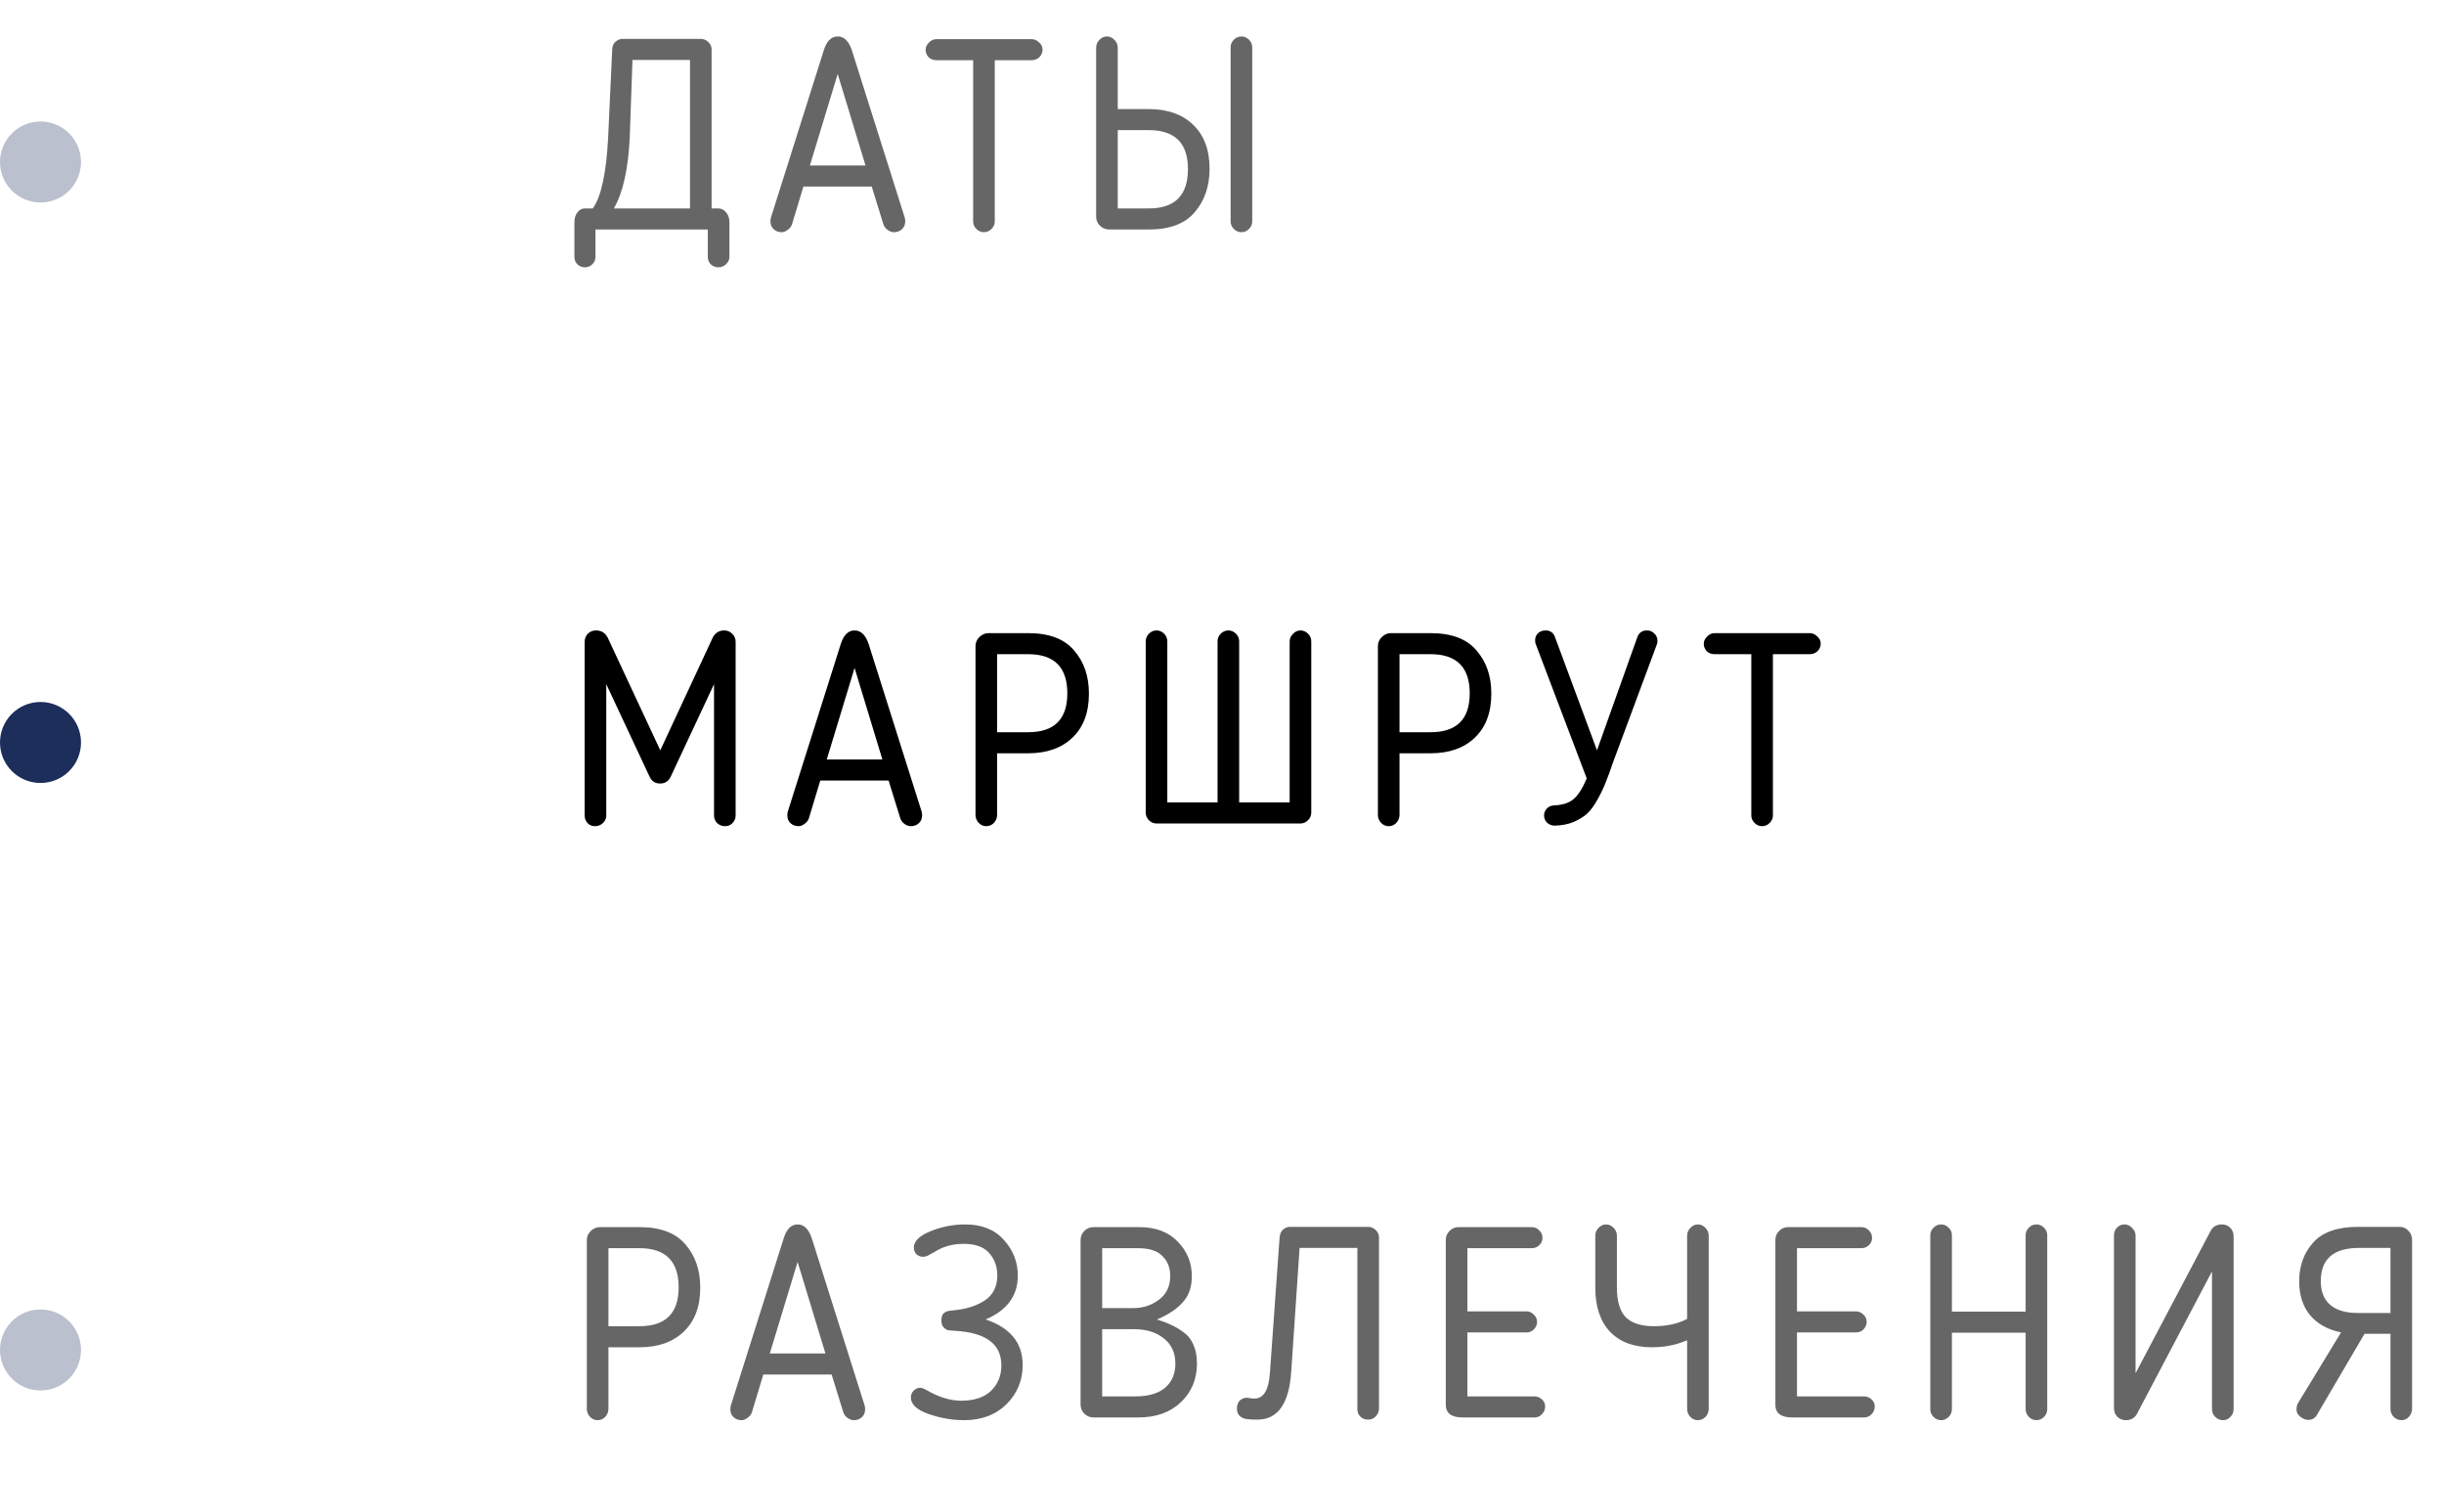 <svg width="181" height="112" viewBox="0 0 181 112" fill="none" xmlns="http://www.w3.org/2000/svg">
<circle opacity="0.3" cx="3" cy="12" r="3" fill="#1D2E5B"/>
<path opacity="0.6" d="M51.9 2.88C52.113 2.88 52.3 2.96 52.46 3.12C52.62 3.267 52.7 3.447 52.7 3.66V15.44H53.2C53.427 15.44 53.62 15.54 53.78 15.74C53.94 15.927 54.02 16.167 54.02 16.46V19.02C54.02 19.233 53.94 19.413 53.78 19.56C53.62 19.72 53.427 19.8 53.2 19.8C52.987 19.8 52.8 19.727 52.64 19.58C52.493 19.433 52.42 19.247 52.42 19.02V17H44.1V19.02C44.1 19.247 44.02 19.433 43.86 19.58C43.713 19.727 43.533 19.8 43.32 19.8C43.107 19.8 42.92 19.727 42.76 19.58C42.613 19.433 42.54 19.247 42.54 19.02V16.46C42.54 16.167 42.613 15.927 42.76 15.74C42.907 15.54 43.093 15.44 43.32 15.44H43.9C44.527 14.573 44.907 12.807 45.04 10.14L45.34 3.66C45.353 3.393 45.44 3.2 45.6 3.08C45.76 2.947 45.927 2.88 46.1 2.88H51.9ZM46.64 10.14C46.533 12.5 46.14 14.267 45.46 15.44H51.1V4.44H46.84L46.64 10.14ZM59.499 13.82L58.659 16.6C58.605 16.773 58.499 16.913 58.339 17.02C58.192 17.14 58.045 17.2 57.899 17.2C57.659 17.2 57.459 17.127 57.299 16.98C57.139 16.833 57.059 16.64 57.059 16.4C57.059 16.28 57.072 16.18 57.099 16.1L60.999 3.76C61.212 3.053 61.559 2.7 62.039 2.7C62.519 2.7 62.872 3.053 63.099 3.76L66.999 16.1C67.025 16.18 67.039 16.28 67.039 16.4C67.039 16.64 66.959 16.833 66.799 16.98C66.639 17.127 66.439 17.2 66.199 17.2C66.039 17.2 65.879 17.14 65.719 17.02C65.572 16.913 65.472 16.773 65.419 16.6L64.559 13.82H59.499ZM62.039 5.48L59.979 12.26H64.099L62.039 5.48ZM72.071 16.4V4.46H69.351C69.124 4.46 68.931 4.387 68.771 4.24C68.624 4.08 68.551 3.893 68.551 3.68C68.551 3.493 68.631 3.32 68.791 3.16C68.951 2.987 69.137 2.9 69.351 2.9H76.391C76.604 2.9 76.791 2.98 76.951 3.14C77.124 3.287 77.211 3.467 77.211 3.68C77.211 3.893 77.131 4.08 76.971 4.24C76.811 4.387 76.617 4.46 76.391 4.46H73.671V16.4C73.671 16.613 73.591 16.8 73.431 16.96C73.271 17.12 73.084 17.2 72.871 17.2C72.657 17.2 72.471 17.12 72.311 16.96C72.151 16.8 72.071 16.613 72.071 16.4ZM82.779 8.08H85.079C86.465 8.08 87.559 8.467 88.359 9.24C89.172 10.013 89.579 11.1 89.579 12.5C89.579 13.793 89.212 14.867 88.479 15.72C87.759 16.573 86.625 17 85.079 17H82.139C81.885 17 81.659 16.907 81.459 16.72C81.272 16.533 81.179 16.307 81.179 16.04V3.54C81.179 3.313 81.259 3.12 81.419 2.96C81.579 2.787 81.765 2.7 81.979 2.7C82.192 2.7 82.379 2.787 82.539 2.96C82.699 3.12 82.779 3.313 82.779 3.54V8.08ZM82.779 9.64V15.44H85.079C87.012 15.44 87.979 14.467 87.979 12.52C87.979 10.6 87.012 9.64 85.079 9.64H82.779ZM91.139 16.4V3.5C91.139 3.287 91.219 3.1 91.379 2.94C91.539 2.78 91.725 2.7 91.939 2.7C92.152 2.7 92.339 2.78 92.499 2.94C92.659 3.1 92.739 3.287 92.739 3.5V16.4C92.739 16.613 92.659 16.8 92.499 16.96C92.339 17.12 92.152 17.2 91.939 17.2C91.725 17.2 91.539 17.12 91.379 16.96C91.219 16.8 91.139 16.613 91.139 16.4Z" fill="black"/>
<circle cx="3" cy="55" r="3" fill="#1D2E5B"/>
<path d="M54.48 47.54V60.42C54.48 60.633 54.4 60.82 54.24 60.98C54.093 61.127 53.913 61.2 53.7 61.2C53.473 61.2 53.28 61.127 53.12 60.98C52.96 60.82 52.88 60.633 52.88 60.42V50.68L49.66 57.56C49.5 57.88 49.24 58.04 48.88 58.04C48.533 58.04 48.28 57.88 48.12 57.56L44.9 50.68V60.42C44.9 60.633 44.813 60.82 44.64 60.98C44.48 61.127 44.287 61.2 44.06 61.2C43.847 61.2 43.667 61.127 43.52 60.98C43.373 60.82 43.3 60.633 43.3 60.42V47.54C43.3 47.3 43.38 47.1 43.54 46.94C43.7 46.78 43.9 46.7 44.14 46.7C44.527 46.7 44.813 46.873 45 47.22L48.9 55.58L52.8 47.2C52.987 46.867 53.267 46.7 53.64 46.7C53.88 46.7 54.08 46.787 54.24 46.96C54.4 47.12 54.48 47.313 54.48 47.54ZM60.749 57.82L59.909 60.6C59.855 60.773 59.749 60.913 59.589 61.02C59.442 61.14 59.295 61.2 59.149 61.2C58.909 61.2 58.709 61.127 58.549 60.98C58.389 60.833 58.309 60.64 58.309 60.4C58.309 60.28 58.322 60.18 58.349 60.1L62.249 47.76C62.462 47.053 62.809 46.7 63.289 46.7C63.769 46.7 64.122 47.053 64.349 47.76L68.249 60.1C68.275 60.18 68.289 60.28 68.289 60.4C68.289 60.64 68.209 60.833 68.049 60.98C67.889 61.127 67.689 61.2 67.449 61.2C67.289 61.2 67.129 61.14 66.969 61.02C66.822 60.913 66.722 60.773 66.669 60.6L65.809 57.82H60.749ZM63.289 49.48L61.229 56.26H65.349L63.289 49.48ZM76.145 55.8H73.845V60.36C73.845 60.587 73.765 60.787 73.605 60.96C73.445 61.12 73.258 61.2 73.045 61.2C72.832 61.2 72.645 61.12 72.485 60.96C72.325 60.787 72.245 60.587 72.245 60.36V47.86C72.245 47.607 72.338 47.387 72.525 47.2C72.725 47 72.952 46.9 73.205 46.9H76.145C77.692 46.9 78.825 47.327 79.545 48.18C80.278 49.02 80.645 50.087 80.645 51.38C80.645 52.78 80.239 53.867 79.425 54.64C78.625 55.413 77.532 55.8 76.145 55.8ZM73.845 48.46V54.24H76.145C78.079 54.24 79.045 53.28 79.045 51.36C79.045 49.427 78.079 48.46 76.145 48.46H73.845ZM97.111 47.52V60.2C97.111 60.413 97.031 60.6 96.871 60.76C96.711 60.92 96.524 61 96.311 61H85.651C85.437 61 85.251 60.92 85.091 60.76C84.931 60.6 84.851 60.413 84.851 60.2V47.52C84.851 47.293 84.931 47.1 85.091 46.94C85.251 46.78 85.437 46.7 85.651 46.7C85.864 46.7 86.051 46.78 86.211 46.94C86.371 47.1 86.451 47.293 86.451 47.52V59.44H90.171V47.5C90.171 47.287 90.251 47.1 90.411 46.94C90.571 46.78 90.757 46.7 90.971 46.7C91.184 46.7 91.371 46.78 91.531 46.94C91.691 47.1 91.771 47.287 91.771 47.5V59.44H95.511V47.52C95.511 47.307 95.591 47.12 95.751 46.96C95.911 46.787 96.097 46.7 96.311 46.7C96.524 46.7 96.711 46.78 96.871 46.94C97.031 47.1 97.111 47.293 97.111 47.52ZM105.946 55.8H103.646V60.36C103.646 60.587 103.566 60.787 103.406 60.96C103.246 61.12 103.059 61.2 102.846 61.2C102.633 61.2 102.446 61.12 102.286 60.96C102.126 60.787 102.046 60.587 102.046 60.36V47.86C102.046 47.607 102.139 47.387 102.326 47.2C102.526 47 102.753 46.9 103.006 46.9H105.946C107.493 46.9 108.626 47.327 109.346 48.18C110.079 49.02 110.446 50.087 110.446 51.38C110.446 52.78 110.039 53.867 109.226 54.64C108.426 55.413 107.333 55.8 105.946 55.8ZM103.646 48.46V54.24H105.946C107.879 54.24 108.846 53.28 108.846 51.36C108.846 49.427 107.879 48.46 105.946 48.46H103.646ZM122.711 47.72L119.471 56.44C119.245 57.107 119.051 57.633 118.891 58.02C118.745 58.393 118.545 58.807 118.291 59.26C118.038 59.713 117.778 60.06 117.511 60.3C117.245 60.527 116.911 60.727 116.511 60.9C116.111 61.06 115.658 61.147 115.151 61.16C114.925 61.16 114.731 61.087 114.571 60.94C114.425 60.793 114.351 60.613 114.351 60.4C114.351 60.213 114.418 60.047 114.551 59.9C114.685 59.753 114.865 59.673 115.091 59.66C115.718 59.633 116.198 59.48 116.531 59.2C116.878 58.907 117.205 58.393 117.511 57.66L113.731 47.7C113.705 47.66 113.691 47.567 113.691 47.42C113.691 47.207 113.765 47.033 113.911 46.9C114.058 46.767 114.245 46.7 114.471 46.7C114.818 46.7 115.051 46.873 115.171 47.22L118.271 55.58L121.251 47.22C121.371 46.873 121.611 46.7 121.971 46.7C122.185 46.7 122.365 46.773 122.511 46.92C122.671 47.067 122.751 47.253 122.751 47.48C122.751 47.587 122.738 47.667 122.711 47.72ZM129.7 60.4V48.46H126.98C126.753 48.46 126.56 48.387 126.4 48.24C126.253 48.08 126.18 47.893 126.18 47.68C126.18 47.493 126.26 47.32 126.42 47.16C126.58 46.987 126.766 46.9 126.98 46.9H134.02C134.233 46.9 134.42 46.98 134.58 47.14C134.753 47.287 134.84 47.467 134.84 47.68C134.84 47.893 134.76 48.08 134.6 48.24C134.44 48.387 134.246 48.46 134.02 48.46H131.3V60.4C131.3 60.613 131.22 60.8 131.06 60.96C130.9 61.12 130.713 61.2 130.5 61.2C130.286 61.2 130.1 61.12 129.94 60.96C129.78 60.8 129.7 60.613 129.7 60.4Z" fill="black"/>
<circle opacity="0.3" cx="3" cy="100" r="3" fill="#1D2E5B"/>
<path opacity="0.6" d="M47.36 99.8H45.06V104.36C45.06 104.587 44.98 104.787 44.82 104.96C44.66 105.12 44.473 105.2 44.26 105.2C44.047 105.2 43.86 105.12 43.7 104.96C43.54 104.787 43.46 104.587 43.46 104.36V91.86C43.46 91.607 43.553 91.387 43.74 91.2C43.94 91 44.167 90.9 44.42 90.9H47.36C48.907 90.9 50.04 91.327 50.76 92.18C51.493 93.02 51.86 94.087 51.86 95.38C51.86 96.78 51.453 97.867 50.64 98.64C49.84 99.413 48.747 99.8 47.36 99.8ZM45.06 92.46V98.24H47.36C49.293 98.24 50.26 97.28 50.26 95.36C50.26 93.427 49.293 92.46 47.36 92.46H45.06ZM56.53 101.82L55.69 104.6C55.636 104.773 55.53 104.913 55.37 105.02C55.223 105.14 55.077 105.2 54.93 105.2C54.69 105.2 54.49 105.127 54.33 104.98C54.17 104.833 54.09 104.64 54.09 104.4C54.09 104.28 54.103 104.18 54.13 104.1L58.03 91.76C58.243 91.053 58.59 90.7 59.07 90.7C59.55 90.7 59.903 91.053 60.13 91.76L64.03 104.1C64.056 104.18 64.07 104.28 64.07 104.4C64.07 104.64 63.99 104.833 63.83 104.98C63.67 105.127 63.47 105.2 63.23 105.2C63.07 105.2 62.91 105.14 62.75 105.02C62.603 104.913 62.503 104.773 62.45 104.6L61.59 101.82H56.53ZM59.07 93.48L57.01 100.26H61.13L59.07 93.48ZM75.739 101.12C75.739 102.253 75.339 103.22 74.539 104.02C73.739 104.807 72.693 105.2 71.399 105.2C70.519 105.2 69.639 105.047 68.759 104.74C67.893 104.433 67.459 104.027 67.459 103.52C67.459 103.32 67.526 103.153 67.659 103.02C67.806 102.873 67.973 102.8 68.159 102.8C68.253 102.8 68.386 102.847 68.559 102.94C69.493 103.487 70.366 103.76 71.179 103.76C72.139 103.76 72.873 103.52 73.379 103.04C73.899 102.547 74.159 101.913 74.159 101.14C74.159 99.553 73.006 98.7 70.699 98.58C70.499 98.567 70.339 98.553 70.219 98.54C70.113 98.513 69.999 98.44 69.879 98.32C69.773 98.2 69.719 98.033 69.719 97.82C69.719 97.727 69.726 97.647 69.739 97.58C69.766 97.5 69.786 97.44 69.799 97.4C69.826 97.347 69.866 97.3 69.919 97.26C69.973 97.22 70.013 97.193 70.039 97.18C70.079 97.153 70.133 97.133 70.199 97.12C70.266 97.107 70.313 97.1 70.339 97.1C70.379 97.087 70.433 97.08 70.499 97.08C70.579 97.067 70.626 97.06 70.639 97.06C71.546 96.98 72.306 96.74 72.919 96.34C73.546 95.927 73.859 95.307 73.859 94.48C73.859 93.827 73.659 93.273 73.259 92.82C72.859 92.367 72.233 92.14 71.379 92.14C70.699 92.14 70.093 92.273 69.559 92.54C69.453 92.593 69.313 92.673 69.139 92.78C68.979 92.873 68.833 92.953 68.699 93.02C68.579 93.073 68.466 93.1 68.359 93.1C68.186 93.1 68.026 93.04 67.879 92.92C67.746 92.787 67.679 92.62 67.679 92.42C67.679 91.94 68.093 91.533 68.919 91.2C69.759 90.867 70.613 90.7 71.479 90.7C72.706 90.7 73.659 91.08 74.339 91.84C75.033 92.6 75.379 93.487 75.379 94.5C75.379 95.98 74.586 97.06 72.999 97.74C74.826 98.353 75.739 99.48 75.739 101.12ZM81.626 96.9H83.926C84.646 96.9 85.28 96.693 85.826 96.28C86.386 95.867 86.666 95.28 86.666 94.52C86.666 93.92 86.473 93.427 86.086 93.04C85.713 92.653 85.106 92.46 84.266 92.46H81.626V96.9ZM83.986 98.46H81.626V103.44H84.066C85.04 103.44 85.78 103.227 86.286 102.8C86.793 102.36 87.046 101.767 87.046 101.02C87.046 100.207 86.76 99.58 86.186 99.14C85.626 98.687 84.893 98.46 83.986 98.46ZM84.286 105H80.986C80.72 105 80.493 104.907 80.306 104.72C80.12 104.533 80.026 104.307 80.026 104.04V91.86C80.026 91.593 80.12 91.367 80.306 91.18C80.493 90.993 80.72 90.9 80.986 90.9H84.366C85.593 90.9 86.546 91.26 87.226 91.98C87.92 92.687 88.266 93.54 88.266 94.54C88.266 95.34 88.04 95.987 87.586 96.48C87.146 96.973 86.513 97.393 85.686 97.74C86.113 97.873 86.46 98.007 86.726 98.14C87.006 98.26 87.313 98.44 87.646 98.68C87.98 98.92 88.226 99.233 88.386 99.62C88.56 100.007 88.646 100.467 88.646 101C88.646 102.16 88.246 103.12 87.446 103.88C86.66 104.627 85.606 105 84.286 105ZM102.126 104.38C102.113 104.593 102.026 104.78 101.866 104.94C101.72 105.087 101.54 105.16 101.326 105.16C101.1 105.16 100.906 105.087 100.746 104.94C100.6 104.793 100.526 104.607 100.526 104.38V92.44H96.246L95.626 101.62C95.466 103.98 94.633 105.16 93.126 105.16C92.793 105.16 92.533 105.147 92.346 105.12C92.173 105.107 92.006 105.04 91.846 104.92C91.686 104.787 91.606 104.6 91.606 104.36C91.606 104.093 91.673 103.893 91.806 103.76C91.953 103.613 92.133 103.54 92.346 103.54C92.426 103.54 92.513 103.553 92.606 103.58C92.7 103.593 92.8 103.6 92.906 103.6C93.573 103.6 93.953 102.98 94.046 101.74L94.766 91.66C94.793 91.393 94.88 91.2 95.026 91.08C95.186 90.947 95.353 90.88 95.526 90.88H101.326C101.54 90.88 101.726 90.96 101.886 91.12C102.046 91.267 102.126 91.447 102.126 91.66V104.38ZM114.433 104.18C114.433 104.407 114.353 104.6 114.193 104.76C114.047 104.92 113.86 105 113.633 105H108.333C107.493 105 107.073 104.687 107.073 104.06V91.84C107.073 91.6 107.16 91.387 107.333 91.2C107.52 91 107.747 90.9 108.013 90.9H113.433C113.66 90.9 113.847 90.98 113.993 91.14C114.153 91.287 114.233 91.473 114.233 91.7C114.233 91.913 114.153 92.093 113.993 92.24C113.847 92.387 113.66 92.46 113.433 92.46H108.673V97.14H113.053C113.253 97.14 113.433 97.22 113.593 97.38C113.753 97.527 113.833 97.707 113.833 97.92C113.833 98.133 113.753 98.32 113.593 98.48C113.447 98.627 113.267 98.7 113.053 98.7H108.673V103.44H113.633C113.847 103.44 114.033 103.513 114.193 103.66C114.353 103.807 114.433 103.98 114.433 104.18ZM124.946 97.7V91.54C124.946 91.313 125.026 91.12 125.186 90.96C125.346 90.787 125.533 90.7 125.746 90.7C125.959 90.7 126.146 90.787 126.306 90.96C126.466 91.12 126.546 91.313 126.546 91.54V104.36C126.546 104.587 126.466 104.787 126.306 104.96C126.146 105.12 125.959 105.2 125.746 105.2C125.533 105.2 125.346 105.12 125.186 104.96C125.026 104.787 124.946 104.587 124.946 104.36V99.28C124.159 99.627 123.293 99.8 122.346 99.8C121.013 99.8 119.979 99.42 119.246 98.66C118.513 97.887 118.146 96.793 118.146 95.38V91.54C118.146 91.313 118.226 91.12 118.386 90.96C118.546 90.787 118.733 90.7 118.946 90.7C119.159 90.7 119.346 90.787 119.506 90.96C119.666 91.12 119.746 91.313 119.746 91.54V95.36C119.746 96.387 119.966 97.127 120.406 97.58C120.859 98.02 121.553 98.24 122.486 98.24C123.446 98.24 124.266 98.06 124.946 97.7ZM138.843 104.18C138.843 104.407 138.763 104.6 138.603 104.76C138.457 104.92 138.27 105 138.043 105H132.743C131.903 105 131.483 104.687 131.483 104.06V91.84C131.483 91.6 131.57 91.387 131.743 91.2C131.93 91 132.157 90.9 132.423 90.9H137.843C138.07 90.9 138.257 90.98 138.403 91.14C138.563 91.287 138.643 91.473 138.643 91.7C138.643 91.913 138.563 92.093 138.403 92.24C138.257 92.387 138.07 92.46 137.843 92.46H133.083V97.14H137.463C137.663 97.14 137.843 97.22 138.003 97.38C138.163 97.527 138.243 97.707 138.243 97.92C138.243 98.133 138.163 98.32 138.003 98.48C137.857 98.627 137.677 98.7 137.463 98.7H133.083V103.44H138.043C138.257 103.44 138.443 103.513 138.603 103.66C138.763 103.807 138.843 103.98 138.843 104.18ZM151.616 104.38C151.616 104.607 151.536 104.8 151.376 104.96C151.216 105.12 151.029 105.2 150.816 105.2C150.603 105.2 150.416 105.12 150.256 104.96C150.096 104.787 150.016 104.593 150.016 104.38V98.72H144.556V104.38C144.556 104.607 144.476 104.8 144.316 104.96C144.156 105.12 143.969 105.2 143.756 105.2C143.543 105.2 143.356 105.12 143.196 104.96C143.036 104.8 142.956 104.607 142.956 104.38V91.5C142.956 91.287 143.036 91.1 143.196 90.94C143.356 90.78 143.543 90.7 143.756 90.7C143.969 90.7 144.156 90.78 144.316 90.94C144.476 91.1 144.556 91.287 144.556 91.5V97.16H150.016V91.5C150.016 91.287 150.096 91.1 150.256 90.94C150.416 90.78 150.603 90.7 150.816 90.7C151.029 90.7 151.216 90.78 151.376 90.94C151.536 91.1 151.616 91.287 151.616 91.5V104.38ZM157.438 105.2C157.184 105.2 156.971 105.113 156.798 104.94C156.638 104.767 156.558 104.56 156.558 104.32V91.52C156.558 91.293 156.631 91.1 156.778 90.94C156.938 90.78 157.124 90.7 157.338 90.7C157.551 90.7 157.738 90.787 157.898 90.96C158.071 91.12 158.158 91.307 158.158 91.52V101.72L163.718 91.18C163.891 90.86 164.171 90.7 164.558 90.7C164.811 90.7 165.018 90.787 165.178 90.96C165.338 91.12 165.418 91.327 165.418 91.58V104.38C165.418 104.607 165.338 104.8 165.178 104.96C165.031 105.12 164.851 105.2 164.638 105.2C164.411 105.2 164.218 105.12 164.058 104.96C163.898 104.8 163.818 104.607 163.818 104.38V94.18L158.258 104.74C158.084 105.047 157.811 105.2 157.438 105.2ZM170.275 94.9C170.275 93.767 170.622 92.813 171.315 92.04C172.008 91.267 173.115 90.88 174.635 90.88H177.715C177.968 90.88 178.182 90.973 178.355 91.16C178.542 91.347 178.635 91.573 178.635 91.84V104.36C178.635 104.587 178.555 104.787 178.395 104.96C178.248 105.12 178.068 105.2 177.855 105.2C177.642 105.2 177.448 105.12 177.275 104.96C177.115 104.787 177.035 104.587 177.035 104.36V98.8H175.115L171.595 104.8C171.448 105.053 171.228 105.18 170.935 105.18C170.762 105.18 170.575 105.107 170.375 104.96C170.175 104.8 170.075 104.62 170.075 104.42C170.075 104.247 170.108 104.093 170.175 103.96L173.375 98.7C172.402 98.5 171.642 98.08 171.095 97.44C170.548 96.787 170.275 95.94 170.275 94.9ZM171.875 94.9C171.875 95.673 172.108 96.26 172.575 96.66C173.042 97.06 173.715 97.26 174.595 97.26H177.035V92.44H174.715C172.822 92.44 171.875 93.26 171.875 94.9Z" fill="black"/>
</svg>
